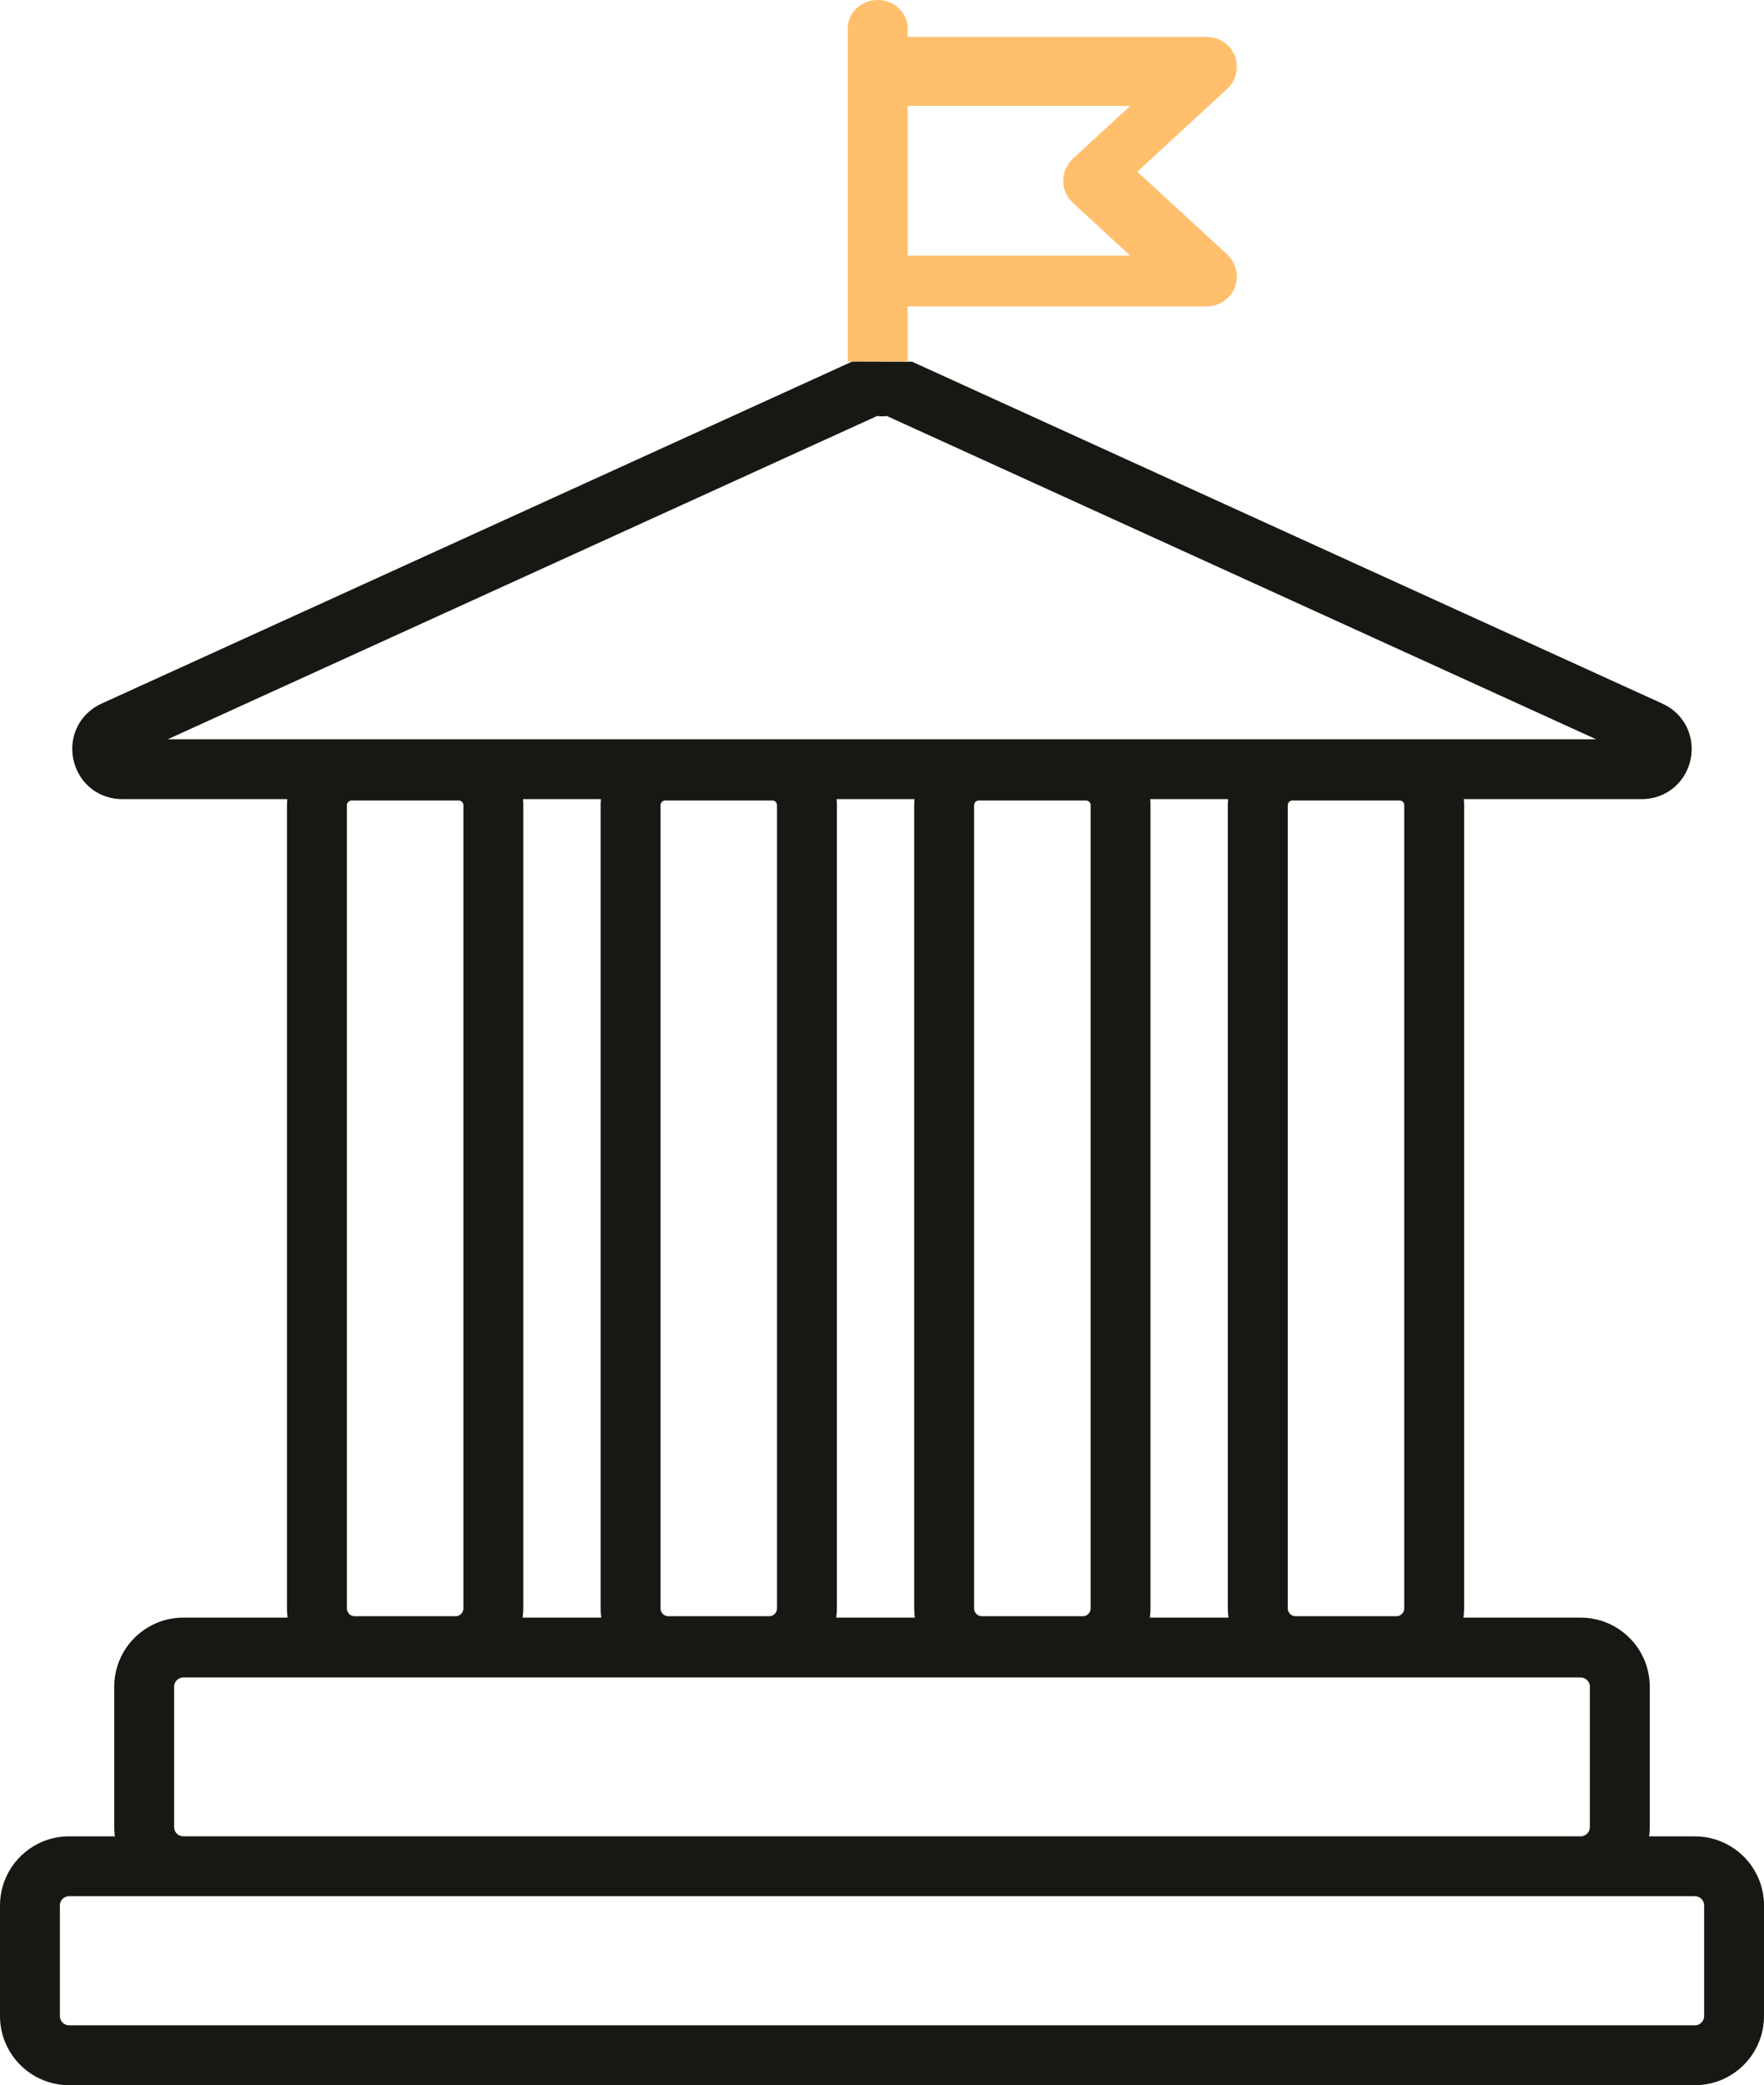 <?xml version="1.0" encoding="utf-8"?>
<!-- Generator: Adobe Illustrator 16.0.3, SVG Export Plug-In . SVG Version: 6.00 Build 0)  -->
<!DOCTYPE svg PUBLIC "-//W3C//DTD SVG 1.1//EN" "http://www.w3.org/Graphics/SVG/1.1/DTD/svg11.dtd">
<svg version="1.1" id="Layer_1" xmlns="http://www.w3.org/2000/svg" xmlns:xlink="http://www.w3.org/1999/xlink" x="0px" y="0px"
	 width="89.38px" height="105.658px" viewBox="44.729 37.629 89.38 105.658" enable-background="new 44.729 37.629 89.38 105.658"
	 xml:space="preserve">
<g>
	<path fill="#171714" d="M47.763,134.178c0-0.068,0.013-0.127,0.036-0.182c0.035-0.083,0.096-0.157,0.172-0.207
		c0.077-0.051,0.159-0.079,0.262-0.08h5.788h70.797h5.787c0.068,0,0.127,0.014,0.184,0.037c0.082,0.033,0.156,0.096,0.208,0.171
		c0.051,0.077,0.078,0.158,0.079,0.261v5.605c-0.001,0.066-0.014,0.126-0.037,0.181c-0.034,0.083-0.096,0.157-0.171,0.209
		c-0.078,0.052-0.16,0.079-0.263,0.079H48.232c-0.069,0-0.127-0.014-0.182-0.037c-0.083-0.033-0.157-0.095-0.208-0.171
		c-0.051-0.077-0.078-0.158-0.079-0.261V134.178L47.763,134.178z M53.551,123.096c0-0.068,0.013-0.125,0.036-0.181
		c0.034-0.083,0.096-0.157,0.172-0.209c0.077-0.052,0.159-0.079,0.261-0.079h70.798c0.068,0,0.125,0.014,0.182,0.037
		c0.081,0.034,0.156,0.095,0.208,0.171c0.05,0.077,0.078,0.159,0.078,0.261v7.109c0,0.068-0.013,0.128-0.036,0.182
		c-0.034,0.084-0.096,0.157-0.171,0.209c-0.077,0.051-0.159,0.079-0.261,0.08H54.02c-0.069-0.001-0.127-0.015-0.182-0.037
		c-0.083-0.033-0.157-0.096-0.208-0.171c-0.05-0.077-0.078-0.159-0.079-0.263V123.096L53.551,123.096z M68.209,78.426v40.698
		c0,0.06-0.011,0.108-0.03,0.155c-0.029,0.068-0.083,0.134-0.147,0.178c-0.065,0.043-0.134,0.066-0.222,0.066h-5.106
		c-0.059,0-0.107-0.012-0.155-0.03c-0.069-0.028-0.133-0.082-0.176-0.146c-0.043-0.065-0.066-0.135-0.067-0.223V78.426
		c0-0.037,0.007-0.064,0.018-0.091c0.018-0.041,0.05-0.08,0.088-0.105c0.039-0.026,0.076-0.039,0.13-0.039h5.432
		c0.037,0,0.064,0.006,0.091,0.018c0.041,0.017,0.08,0.049,0.106,0.087C68.195,78.335,68.208,78.372,68.209,78.426L68.209,78.426z
		 M71.229,78.121h3.949c-0.01,0.101-0.016,0.203-0.016,0.305v40.699c0,0.158,0.011,0.313,0.032,0.468H71.21
		c0.021-0.153,0.033-0.31,0.033-0.469V78.426C71.243,78.324,71.238,78.222,71.229,78.121L71.229,78.121z M84.1,78.426v40.698
		c0,0.06-0.011,0.108-0.031,0.155c-0.029,0.068-0.082,0.134-0.146,0.178c-0.066,0.043-0.134,0.066-0.223,0.066h-5.105
		c-0.059,0-0.108-0.012-0.155-0.03c-0.069-0.028-0.134-0.082-0.176-0.146c-0.043-0.065-0.066-0.135-0.067-0.223V78.426
		c0-0.037,0.007-0.064,0.018-0.091c0.018-0.041,0.049-0.08,0.088-0.105c0.039-0.026,0.077-0.039,0.131-0.039h5.431
		c0.037,0,0.064,0.006,0.092,0.018c0.04,0.017,0.079,0.049,0.105,0.087C84.086,78.335,84.099,78.372,84.1,78.426L84.1,78.426z
		 M87.119,78.121h3.949c-0.01,0.101-0.017,0.203-0.017,0.305v40.699c0,0.158,0.011,0.313,0.032,0.468h-3.983
		c0.021-0.153,0.033-0.31,0.033-0.469V78.426C87.134,78.324,87.128,78.222,87.119,78.121L87.119,78.121z M99.99,78.426v40.698
		c0,0.06-0.012,0.108-0.031,0.155c-0.027,0.068-0.082,0.134-0.146,0.178c-0.063,0.043-0.133,0.066-0.223,0.066h-5.104
		c-0.061,0-0.108-0.012-0.155-0.03c-0.069-0.028-0.134-0.082-0.177-0.146c-0.045-0.065-0.067-0.135-0.067-0.223V78.426
		c0-0.037,0.007-0.064,0.019-0.091c0.018-0.041,0.049-0.08,0.088-0.105c0.039-0.026,0.076-0.039,0.131-0.039h5.432
		c0.037,0,0.064,0.006,0.092,0.018c0.039,0.017,0.079,0.049,0.104,0.087C99.977,78.335,99.99,78.372,99.99,78.426L99.99,78.426z
		 M103.01,78.121h3.948c-0.01,0.101-0.017,0.203-0.017,0.305v40.699c0,0.158,0.013,0.313,0.033,0.468h-3.982
		c0.021-0.153,0.031-0.31,0.031-0.469V78.426C103.023,78.324,103.02,78.222,103.01,78.121L103.01,78.121z M115.881,78.426v40.698
		c0,0.06-0.012,0.108-0.031,0.155c-0.029,0.068-0.082,0.134-0.146,0.178c-0.063,0.043-0.136,0.066-0.224,0.066h-5.104
		c-0.06,0-0.106-0.012-0.153-0.03c-0.07-0.028-0.136-0.082-0.178-0.146c-0.043-0.065-0.066-0.135-0.066-0.223V78.426
		c0-0.037,0.006-0.064,0.018-0.091c0.018-0.041,0.049-0.08,0.088-0.105c0.039-0.026,0.077-0.039,0.131-0.039h5.432
		c0.037,0,0.064,0.006,0.092,0.018c0.039,0.017,0.08,0.049,0.104,0.087C115.867,78.335,115.881,78.372,115.881,78.426
		L115.881,78.426z M53.231,75.087l35.946-16.382c0.082,0.013,0.164,0.021,0.25,0.021c0.08,0,0.16-0.008,0.237-0.019l35.939,16.38
		H53.231L53.231,75.087z M87.911,55.948L49.875,73.281c-0.232,0.104-0.449,0.245-0.639,0.412c-0.286,0.249-0.505,0.56-0.643,0.886
		c-0.14,0.327-0.203,0.666-0.203,0.996c0,0.314,0.057,0.621,0.166,0.912c0.082,0.218,0.194,0.428,0.339,0.625
		c0.216,0.292,0.508,0.551,0.862,0.732c0.352,0.182,0.761,0.279,1.168,0.278h8.361c-0.009,0.101-0.016,0.203-0.016,0.305v40.699
		c0,0.158,0.011,0.313,0.032,0.468H54.02c-0.48,0-0.945,0.098-1.365,0.276c-0.631,0.269-1.163,0.709-1.54,1.267
		c-0.377,0.559-0.6,1.24-0.599,1.961v7.108c0,0.159,0.012,0.315,0.033,0.471h-2.316c-0.48-0.001-0.945,0.097-1.364,0.274
		c-0.631,0.268-1.163,0.71-1.541,1.268c-0.377,0.559-0.6,1.24-0.599,1.961v5.604c0,0.479,0.098,0.944,0.276,1.362
		c0.267,0.631,0.709,1.164,1.267,1.541l0,0c0.557,0.377,1.24,0.601,1.96,0.6h82.374c0.479,0.001,0.944-0.1,1.365-0.275
		c0.629-0.269,1.161-0.71,1.538-1.268c0.378-0.559,0.601-1.239,0.601-1.96v-5.604c0-0.479-0.098-0.943-0.276-1.363
		c-0.267-0.631-0.709-1.164-1.269-1.541c-0.558-0.377-1.238-0.6-1.959-0.599h-2.317c0.021-0.153,0.032-0.311,0.032-0.471v-7.108
		c0-0.479-0.098-0.945-0.275-1.365c-0.268-0.631-0.709-1.162-1.268-1.539c-0.557-0.379-1.238-0.601-1.959-0.6h-5.938
		c0.021-0.154,0.034-0.31,0.034-0.469V78.426c0-0.103-0.006-0.205-0.016-0.305h9.013c0.36,0.001,0.726-0.075,1.049-0.221
		c0.242-0.108,0.462-0.254,0.649-0.423c0.279-0.255,0.486-0.559,0.625-0.882c0.14-0.323,0.209-0.667,0.209-1.021
		c0.002-0.439-0.112-0.899-0.366-1.314c-0.127-0.207-0.287-0.401-0.478-0.567c-0.189-0.167-0.408-0.306-0.641-0.412L90.943,55.956"
		/>
	<polygon fill="#171714" points="49.875,73.281 49.875,73.281 49.875,73.281 	"/>
</g>
<path fill="none" stroke="#FFBF6D" stroke-width="4" stroke-miterlimit="10" d="M74.643,126.447"/>
<path fill="none" stroke="#FFBF6D" stroke-width="4" stroke-miterlimit="10" d="M106.701,126.447"/>
<path fill="#FFBF6D" d="M102.355,46.328l4.555-4.194c0.457-0.422,0.609-1.088,0.385-1.668c-0.227-0.58-0.79-0.966-1.413-0.966
	H90.718v-0.435c0-0.792-0.678-1.436-1.517-1.436c-0.838,0-1.517,0.643-1.517,1.436v1.953v10.62v4.303l3.034,0.007v-2.792h15.164
	c0.622,0,1.187-0.385,1.413-0.966c0.227-0.58,0.072-1.246-0.385-1.667L102.355,46.328z M99.088,47.905l2.907,2.677H90.718v-7.586
	h11.277l-2.907,2.677c-0.311,0.287-0.488,0.693-0.488,1.116C98.6,47.211,98.777,47.619,99.088,47.905z"/>
</svg>
